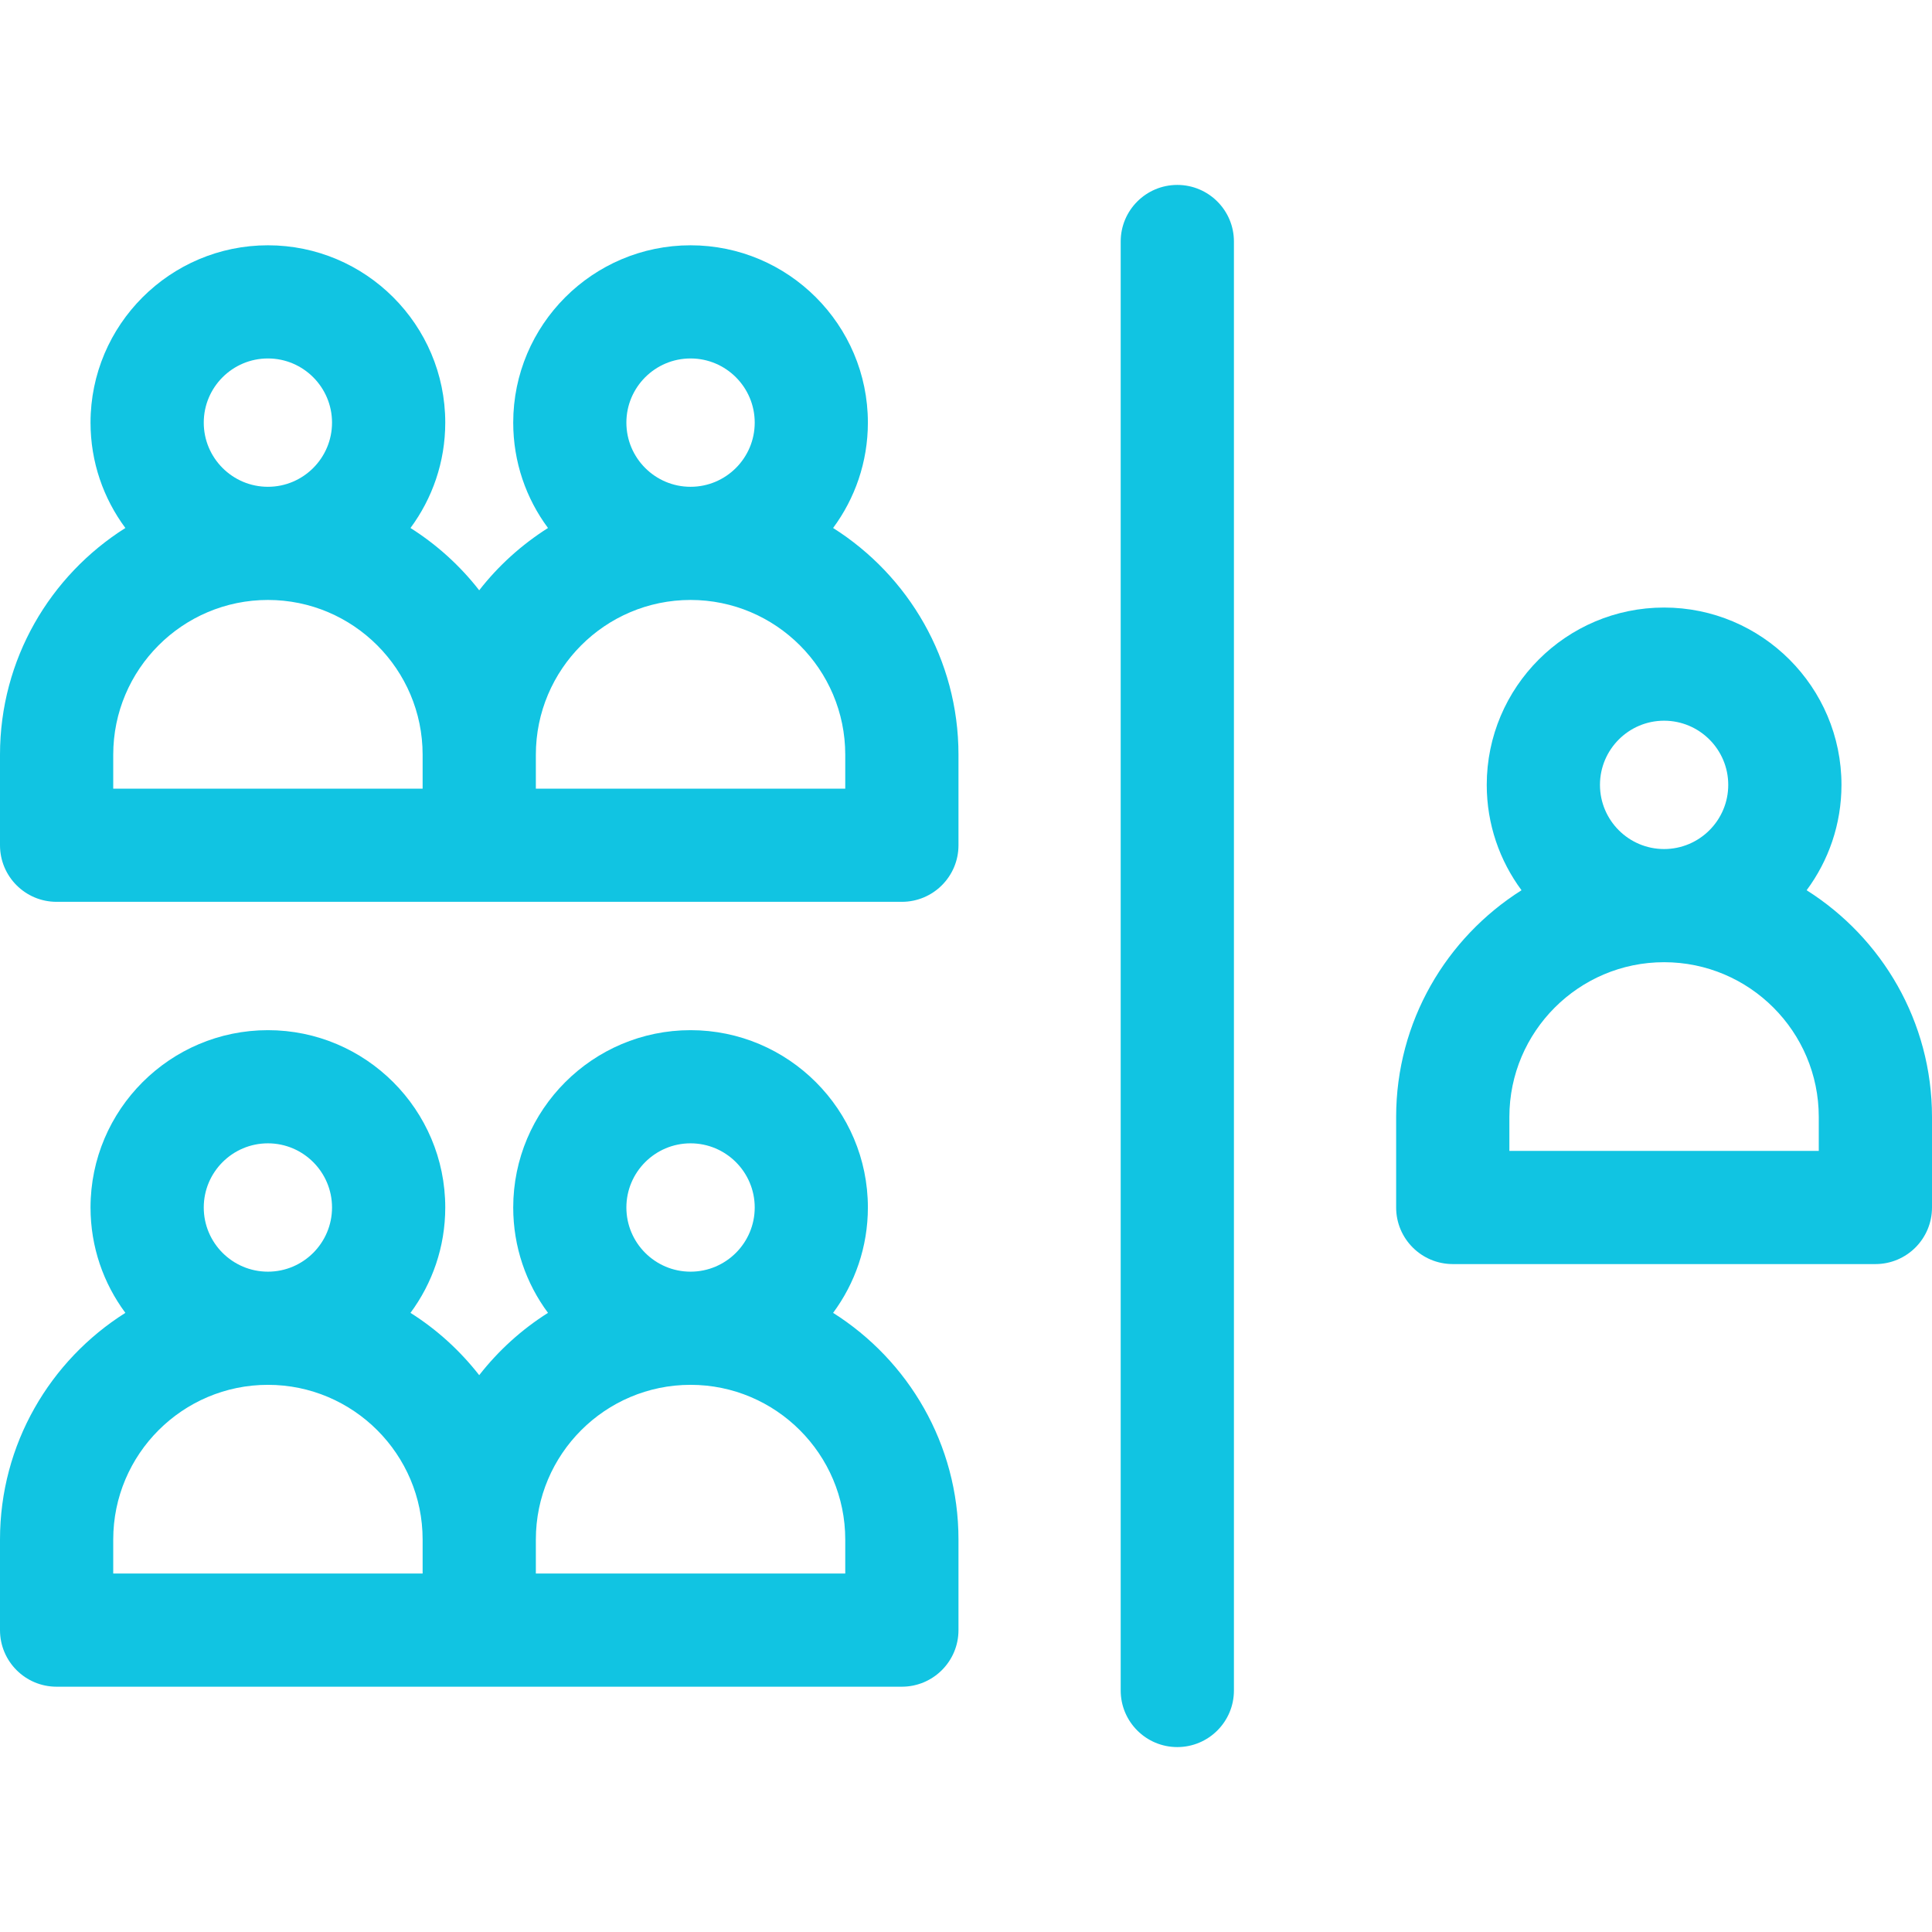 <svg width="28" height="28" viewBox="0 0 28 28" fill="none" xmlns="http://www.w3.org/2000/svg">
<g clip-path="url(#clip0_438_982)">
<path d="M12.074 19.027C12.39 18.6 12.578 18.072 12.578 17.5C12.578 16.083 11.425 14.93 10.008 14.93C8.591 14.93 7.438 16.083 7.438 17.5C7.438 18.072 7.625 18.6 7.942 19.027C7.56 19.268 7.222 19.575 6.945 19.93C6.668 19.575 6.331 19.268 5.949 19.027C6.265 18.6 6.453 18.072 6.453 17.5C6.453 16.083 5.3 14.93 3.883 14.93C2.466 14.93 1.312 16.083 1.312 17.5C1.312 18.072 1.5 18.6 1.817 19.027C0.726 19.715 0 20.93 0 22.312V23.625C0 24.078 0.367 24.445 0.82 24.445H13.07C13.523 24.445 13.891 24.078 13.891 23.625V22.312C13.891 20.93 13.164 19.715 12.074 19.027ZM3.883 16.57C4.395 16.57 4.812 16.987 4.812 17.5C4.812 18.013 4.395 18.43 3.883 18.43C3.37 18.43 2.953 18.013 2.953 17.5C2.953 16.987 3.37 16.57 3.883 16.57ZM6.125 22.805H1.641V22.312C1.641 21.076 2.646 20.07 3.883 20.07C5.119 20.07 6.125 21.076 6.125 22.312V22.805ZM10.008 16.57C10.521 16.57 10.938 16.987 10.938 17.5C10.938 18.013 10.521 18.43 10.008 18.43C9.495 18.43 9.078 18.013 9.078 17.5C9.078 16.987 9.495 16.57 10.008 16.57ZM12.25 22.805H7.766V22.312C7.766 21.076 8.771 20.07 10.008 20.07C11.244 20.07 12.25 21.076 12.25 22.312V22.805Z" fill="#11C4E2"/>
<path d="M12.074 7.652C12.39 7.225 12.578 6.697 12.578 6.125C12.578 4.708 11.425 3.555 10.008 3.555C8.591 3.555 7.438 4.708 7.438 6.125C7.438 6.697 7.625 7.225 7.942 7.652C7.56 7.894 7.222 8.199 6.945 8.555C6.668 8.199 6.331 7.894 5.949 7.652C6.265 7.225 6.453 6.697 6.453 6.125C6.453 4.708 5.3 3.555 3.883 3.555C2.466 3.555 1.312 4.708 1.312 6.125C1.312 6.697 1.5 7.225 1.817 7.652C0.726 8.341 0 9.555 0 10.938V12.25C0 12.703 0.367 13.07 0.82 13.07H13.07C13.523 13.07 13.891 12.703 13.891 12.25V10.938C13.891 9.555 13.164 8.341 12.074 7.652ZM3.883 5.195C4.395 5.195 4.812 5.612 4.812 6.125C4.812 6.638 4.395 7.055 3.883 7.055C3.37 7.055 2.953 6.638 2.953 6.125C2.953 5.612 3.37 5.195 3.883 5.195ZM6.125 11.43H1.641V10.938C1.641 9.701 2.646 8.695 3.883 8.695C5.119 8.695 6.125 9.701 6.125 10.938V11.43ZM10.008 5.195C10.521 5.195 10.938 5.612 10.938 6.125C10.938 6.638 10.521 7.055 10.008 7.055C9.495 7.055 9.078 6.638 9.078 6.125C9.078 5.612 9.495 5.195 10.008 5.195ZM12.25 11.43H7.766V10.938C7.766 9.701 8.771 8.695 10.008 8.695C11.244 8.695 12.25 9.701 12.25 10.938V11.43Z" fill="#11C4E2"/>
<path d="M26.183 12.902C26.5 12.475 26.688 11.947 26.688 11.375C26.688 9.958 25.535 8.805 24.117 8.805C22.7 8.805 21.547 9.958 21.547 11.375C21.547 11.947 21.735 12.475 22.051 12.902C20.961 13.591 20.234 14.805 20.234 16.188V17.5C20.234 17.953 20.602 18.32 21.055 18.32H27.18C27.633 18.32 28 17.953 28 17.5V16.188C28 14.805 27.274 13.591 26.183 12.902ZM24.117 10.445C24.63 10.445 25.047 10.862 25.047 11.375C25.047 11.888 24.63 12.305 24.117 12.305C23.605 12.305 23.188 11.888 23.188 11.375C23.188 10.862 23.605 10.445 24.117 10.445ZM26.359 16.68H21.875V16.188C21.875 14.951 22.881 13.945 24.117 13.945C25.354 13.945 26.359 14.951 26.359 16.188V16.68Z" fill="#11C4E2"/>
<path d="M17.062 2.68C16.61 2.68 16.242 3.047 16.242 3.5V24.5C16.242 24.953 16.61 25.32 17.062 25.32C17.515 25.32 17.883 24.953 17.883 24.5V3.5C17.883 3.047 17.515 2.68 17.062 2.68Z" fill="#11C4E2"/>
</g>
<defs>
<clipPath id="clip0_438_982">
<rect width="28" height="28" fill="white"/>
</clipPath>
</defs>
</svg>
